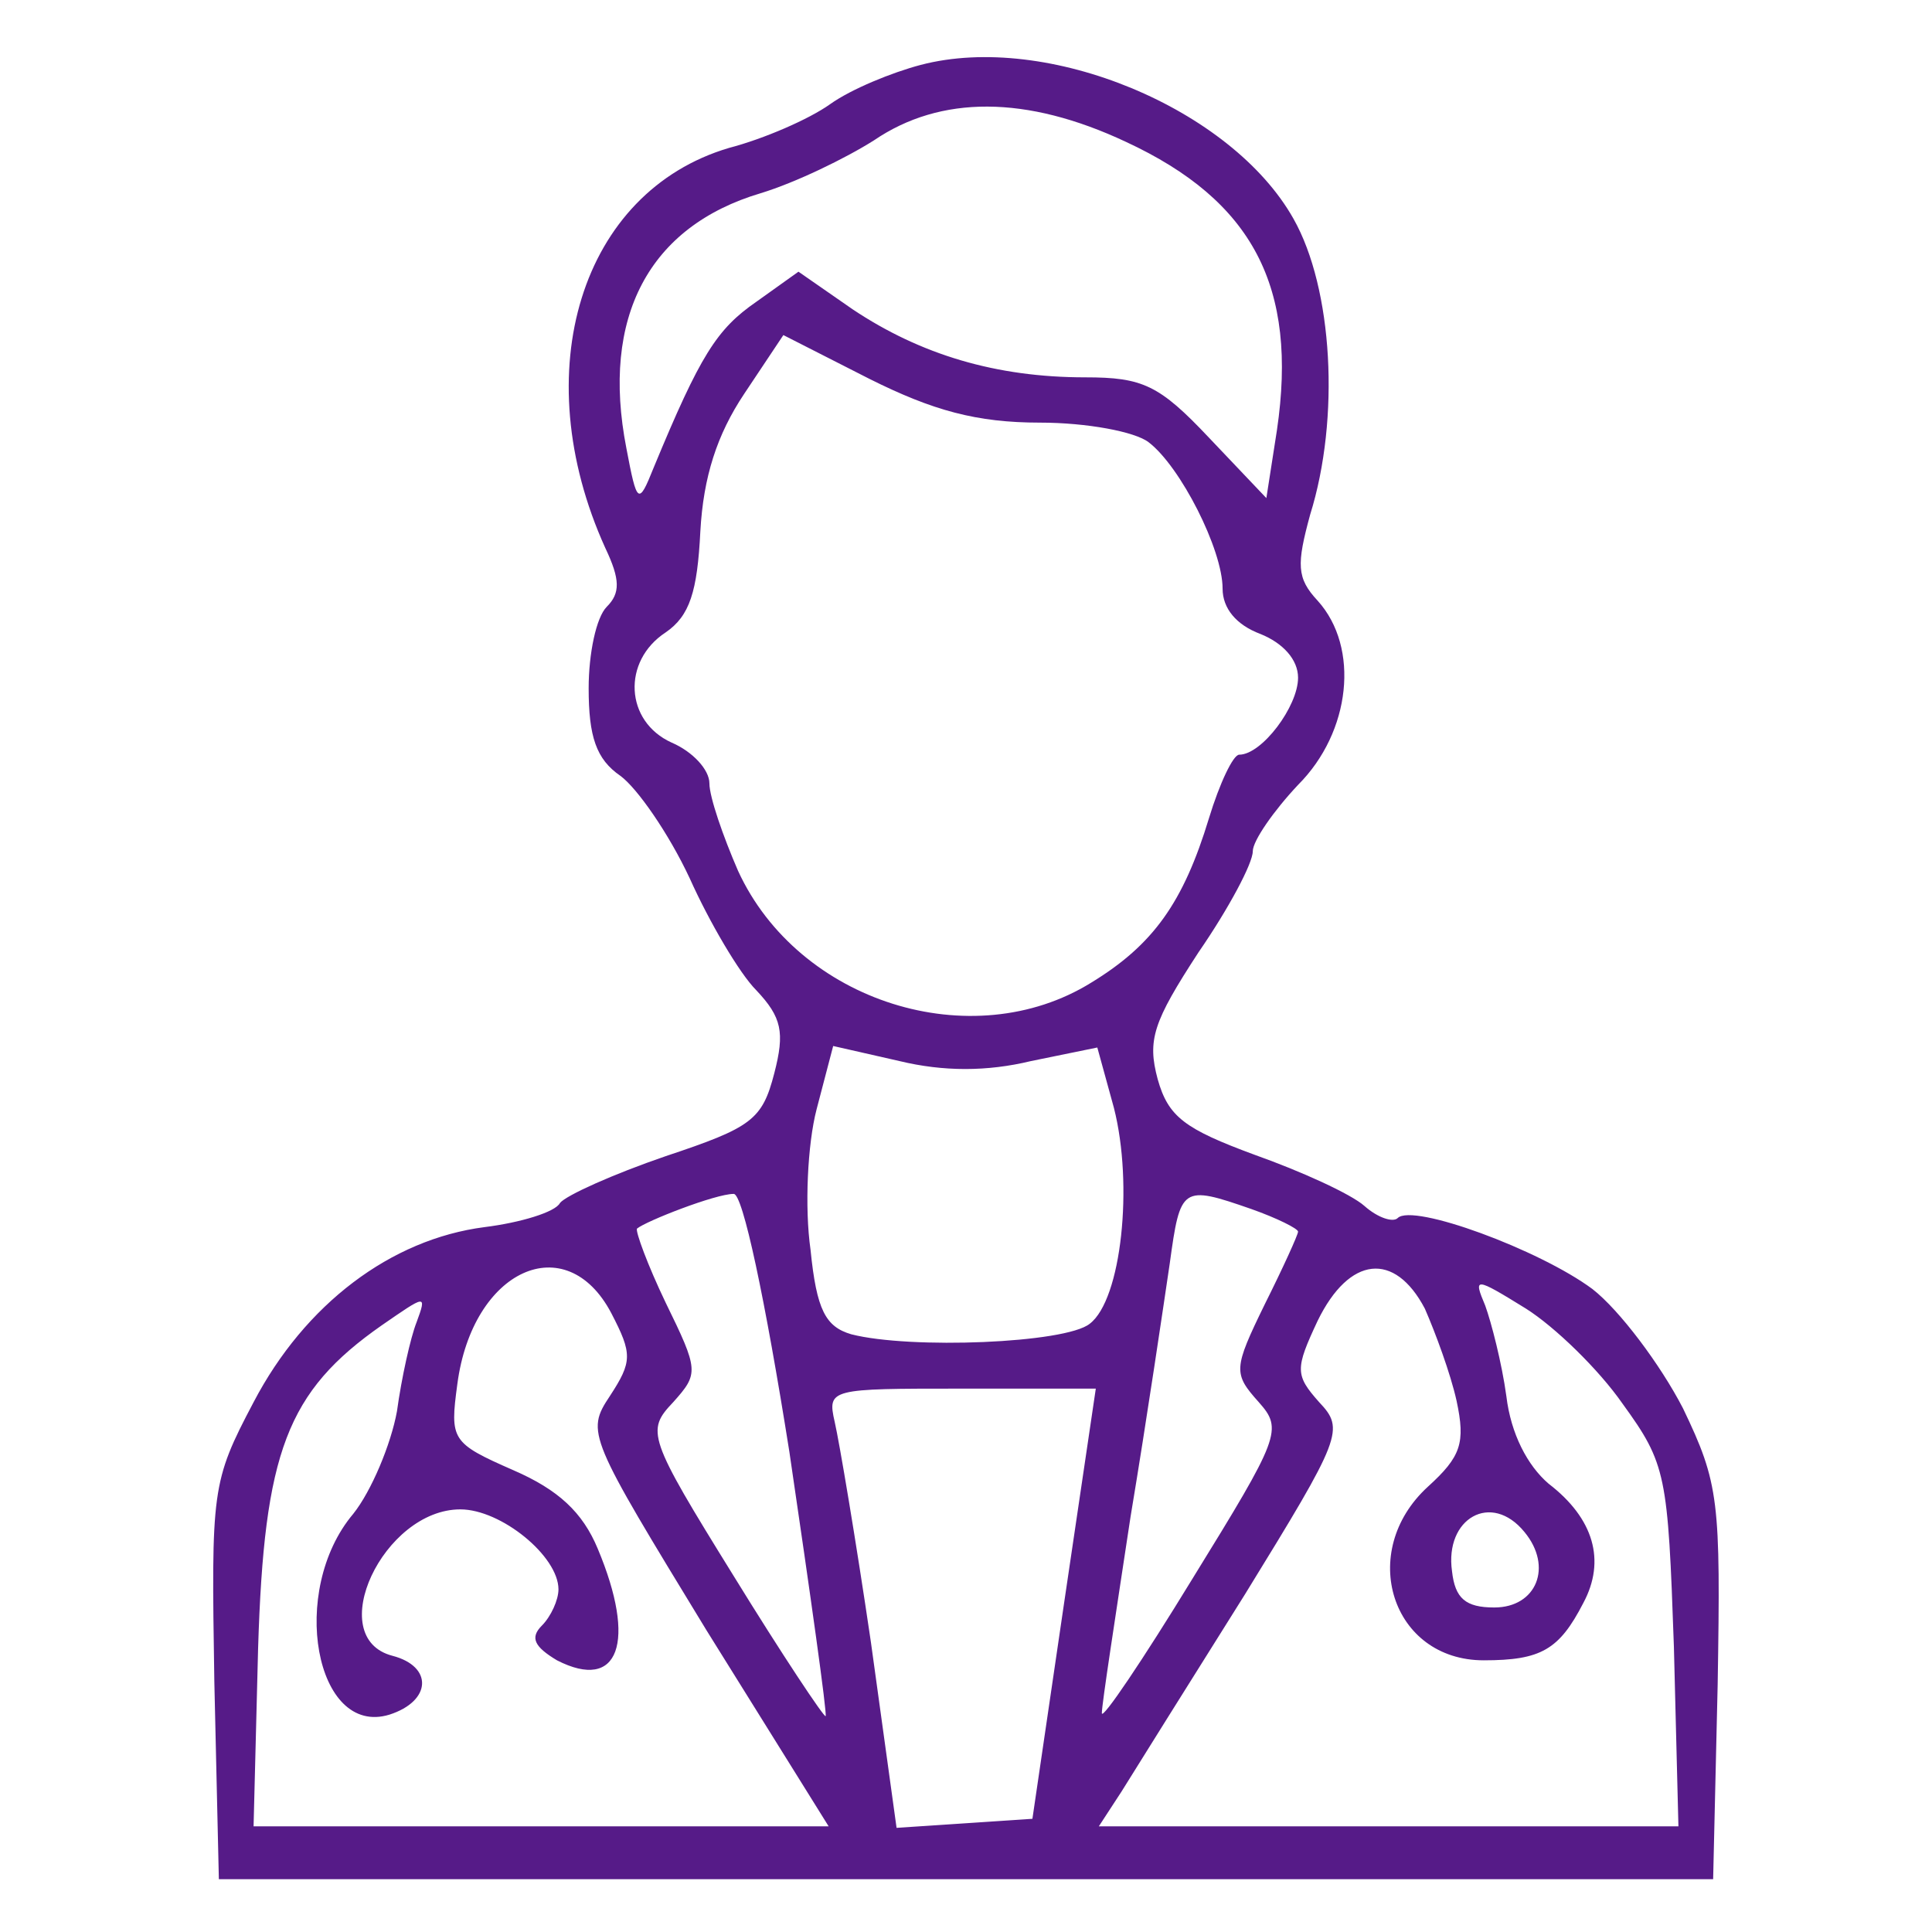 <?xml version="1.0" standalone="no"?>
<!DOCTYPE svg PUBLIC "-//W3C//DTD SVG 20010904//EN"
 "http://www.w3.org/TR/2001/REC-SVG-20010904/DTD/svg10.dtd">
<svg version="1.0" xmlns="http://www.w3.org/2000/svg" 
 width="128pt" height="128pt" viewBox="0 0 128 128"
 preserveAspectRatio="xMidYMid meet" >

<g transform="translate(0,128) scale(0.1,-0.1)" fill='#561B88' stroke="none">
<path d="M610 1237 c-19 -5 -46 -16 -60 -26 -14 -10 -44 -23 -67 -29 -98 -29
-135 -148 -82 -265 10 -21 10 -30 1 -39 -7 -7 -12 -31 -12 -54 0 -32 5 -47 21
-58 11 -8 32 -38 46 -68 13 -29 33 -63 44 -74 17 -18 19 -28 12 -55 -8 -31
-15 -36 -72 -55 -35 -12 -66 -26 -70 -31 -3 -6 -26 -13 -50 -16 -62 -8 -119
-51 -153 -116 -28 -53 -28 -58 -26 -185 l3 -131 495 0 495 0 3 129 c2 122 1
133 -23 183 -15 29 -42 65 -60 79 -35 26 -119 57 -129 47 -3 -3 -13 0 -22 8
-9 8 -42 23 -73 34 -46 17 -57 25 -64 50 -7 26 -3 38 27 84 20 29 36 59 36 67
0 7 14 27 30 44 35 35 41 91 13 122 -14 15 -14 24 -5 57 20 64 15 150 -11 196
-41 73 -163 124 -247 102z m136 -51 c84 -39 114 -96 100 -191 l-7 -45 -38 40
c-33 35 -44 40 -82 40 -59 0 -109 15 -154 45 l-36 25 -28 -20 c-26 -18 -37
-35 -68 -110 -10 -25 -11 -24 -18 13 -17 87 15 147 89 169 23 7 56 23 75 35
44 30 101 30 167 -1z m-57 -186 c31 0 63 -6 72 -13 21 -16 49 -71 49 -97 0
-13 9 -24 25 -30 15 -6 25 -17 25 -29 0 -19 -24 -51 -39 -51 -4 0 -13 -19 -20
-42 -17 -56 -37 -84 -78 -109 -79 -49 -194 -13 -234 74 -10 23 -19 49 -19 58
0 9 -11 21 -25 27 -31 14 -33 54 -4 73 16 11 21 27 23 67 2 36 11 64 29 91
l26 39 57 -29 c42 -21 71 -29 113 -29z m-6 -423 l44 9 11 -40 c13 -51 5 -127
-16 -143 -16 -13 -119 -17 -158 -7 -17 5 -23 16 -27 56 -4 28 -2 70 4 93 l11
42 44 -10 c29 -7 58 -7 87 0z m-160 -259 c14 -95 25 -173 24 -175 -1 -1 -29
41 -61 93 -57 92 -58 96 -40 115 17 19 17 21 -5 66 -12 25 -20 47 -19 49 6 5
52 23 64 23 6 1 21 -70 37 -171z m306 161 c17 -6 31 -13 31 -15 0 -2 -10 -24
-22 -48 -21 -43 -21 -46 -4 -65 16 -18 14 -23 -44 -117 -33 -54 -60 -94 -60
-89 0 6 9 64 19 130 11 66 22 141 26 168 7 51 8 52 54 36z m-424 -69 c14 -27
14 -32 -1 -55 -16 -24 -14 -27 64 -155 l81 -130 -191 0 -190 0 3 118 c4 130
19 170 82 214 29 20 30 21 23 2 -4 -10 -10 -37 -13 -59 -4 -22 -17 -53 -29
-68 -43 -51 -25 -148 24 -133 28 9 29 32 2 39 -46 12 -6 97 45 97 27 0 65 -31
65 -53 0 -7 -5 -18 -11 -24 -8 -8 -5 -14 10 -23 41 -21 53 12 27 74 -10 24
-26 39 -56 52 -41 18 -42 20 -37 57 10 76 72 104 102 47z m539 3 c7 -16 17
-43 21 -61 6 -28 3 -37 -19 -57 -47 -43 -24 -115 37 -115 38 0 50 7 66 38 15
28 7 56 -23 79 -14 12 -25 33 -28 58 -3 22 -10 49 -14 60 -8 19 -7 19 27 -2
19 -12 48 -40 64 -63 29 -40 30 -47 34 -161 l3 -119 -192 0 -192 0 15 23 c8
13 45 72 82 131 64 104 66 109 49 127 -16 18 -16 22 -1 54 21 43 51 46 71 8z
m-239 -195 l-21 -143 -45 -3 -45 -3 -17 123 c-10 68 -21 133 -24 146 -5 22 -3
22 84 22 l89 0 -21 -142z m305 47 c19 -23 8 -50 -20 -50 -19 0 -26 6 -28 24
-5 35 26 53 48 26z"/>
</g>
</svg>
